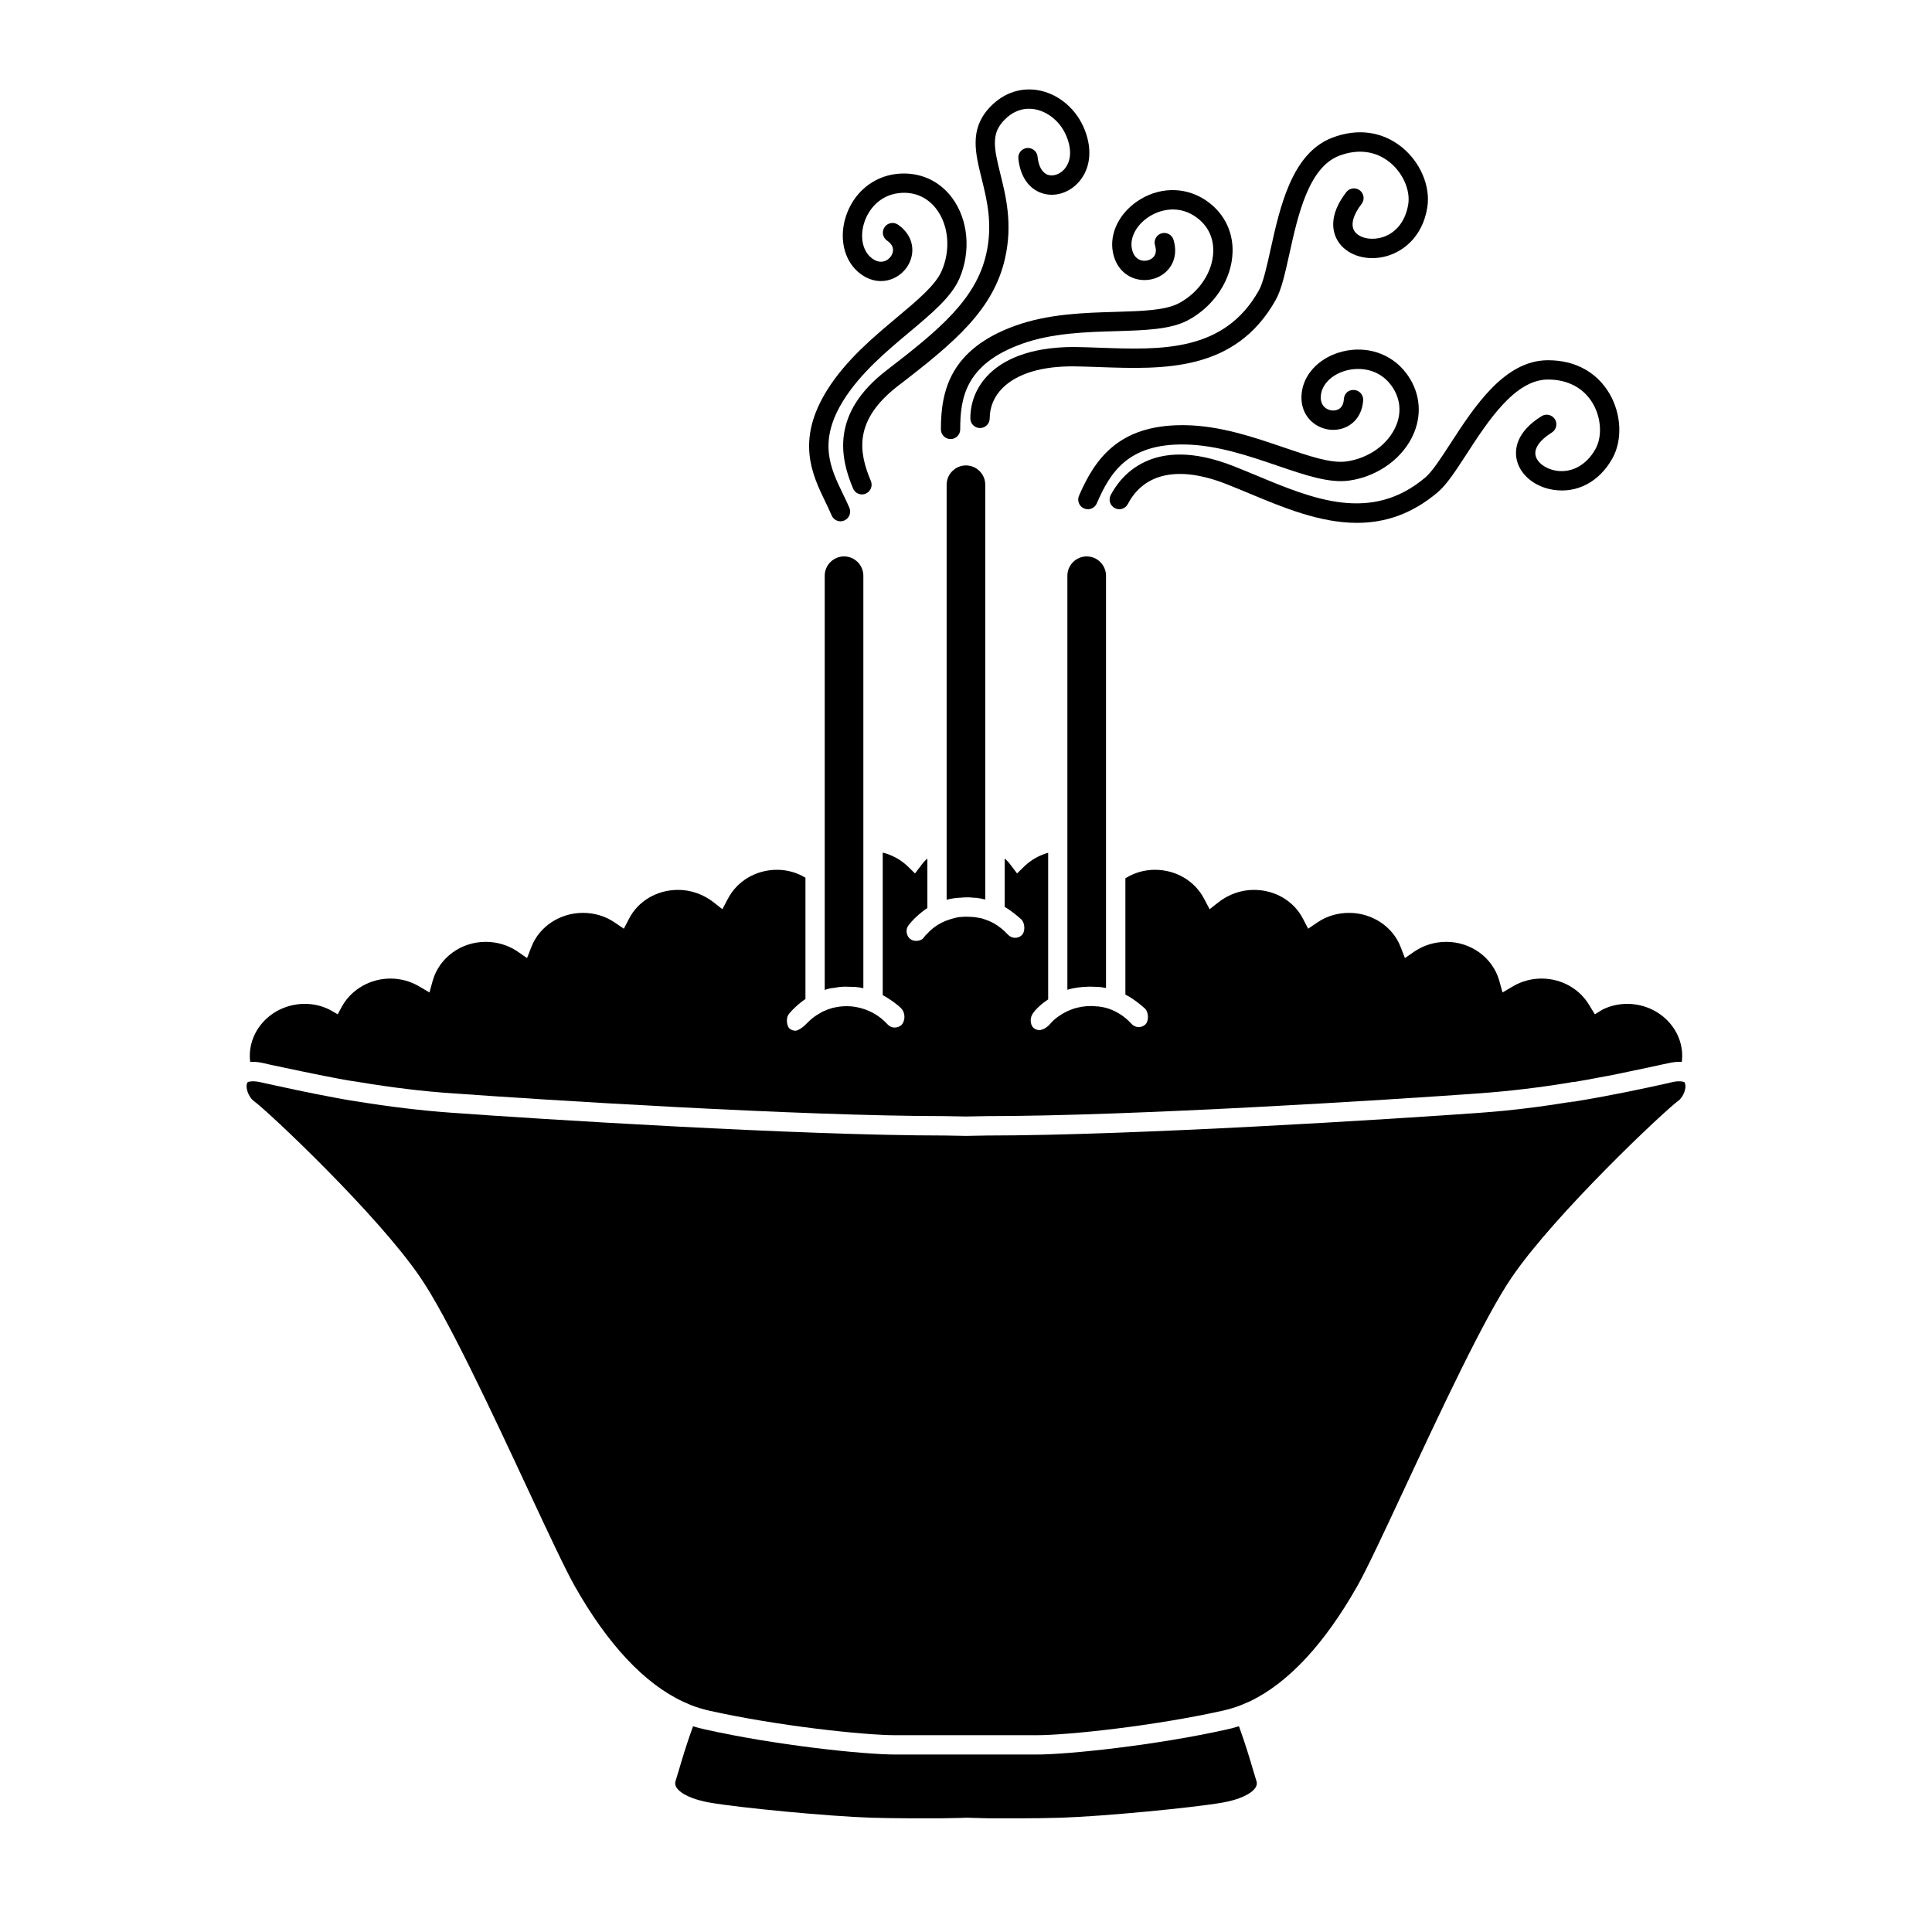 <svg xmlns="http://www.w3.org/2000/svg" xmlns:xlink="http://www.w3.org/1999/xlink" version="1.1" x="0px" y="0px" viewBox="0 0 100 100" enable-background="new 0 0 100 100" xml:space="preserve"><g><g><path d="M81.36,57.024c-0.04,0.01-0.091,0.02-0.13,0.02l0.01,0.02l0.319-0.06C81.51,57.015,81.44,57.024,81.36,57.024z"></path><path d="M87.24,56.194c0.01,0.3-0.19,0.66-0.38,0.79c-0.71,0.51-6.36,5.84-8.591,9.1c-1.409,2.04-3.739,7.03-5.609,11.04    c-1.04,2.23-1.94,4.15-2.4,4.96c-1.7,3-3.569,5.01-5.55,5.97l-0.47,0.2c-0.3,0.12-0.61,0.21-0.95,0.29    c-3.54,0.79-8.01,1.27-9.65,1.27H46.36c-1.641,0-6.11-0.48-9.65-1.27c-0.34-0.08-0.65-0.17-0.95-0.29l-0.41-0.18    c-1.989-0.93-3.89-2.95-5.609-5.99c-0.46-0.81-1.36-2.73-2.4-4.96c-1.87-4.01-4.2-9-5.609-11.04c-2.23-3.26-7.881-8.59-8.601-9.1    c-0.18-0.13-0.38-0.49-0.37-0.79c0.01-0.08,0.03-0.13,0.04-0.16l0.021-0.02l0.02-0.01c0.03-0.02,0.25-0.07,0.59,0l0.4,0.09    c0.87,0.19,2.1,0.46,3.55,0.73c0.34,0.06,0.69,0.13,1.061,0.18c1.779,0.29,3.39,0.48,4.909,0.59    c4.551,0.33,18.011,1.18,25.561,1.18l1.09,0.02l1.09-0.02c7.55,0,21.01-0.85,25.561-1.18c0.39-0.03,0.779-0.06,1.18-0.1    c1.11-0.11,2.25-0.26,3.4-0.45l0.01,0.02l0.319-0.06c1.95-0.32,3.591-0.68,4.681-0.92l0.34-0.08c0.32-0.07,0.55-0.02,0.58,0    l0.02,0.01l0.021,0.02C87.21,56.064,87.23,56.115,87.24,56.194z"></path></g><path d="M64.99,92.515c-0.21,0.34-0.86,0.64-1.73,0.79c-1.49,0.26-6.14,0.71-8.35,0.78c-0.67,0.02-1.38,0.03-2.05,0.03H51.18   L50,94.084c0,0-0.08,0-0.22,0.01l-1.03,0.02c-0.98,0-2.4,0.01-3.66-0.03c-2.21-0.07-6.859-0.52-8.34-0.78   c-0.88-0.15-1.53-0.45-1.74-0.79c-0.069-0.11-0.08-0.22-0.04-0.34c0.05-0.16,0.101-0.34,0.17-0.56c0.17-0.58,0.4-1.35,0.73-2.26   c0.02,0,0.03,0.01,0.05,0.01c0.18,0.06,0.37,0.1,0.57,0.15c3.609,0.81,8.18,1.3,9.87,1.3h7.279c1.69,0,6.261-0.49,9.87-1.3   c0.19-0.04,0.38-0.09,0.57-0.15c0.02,0,0.03-0.01,0.05-0.01c0.33,0.91,0.561,1.68,0.73,2.26c0.069,0.22,0.12,0.4,0.17,0.56   C65.07,92.294,65.06,92.404,64.99,92.515z"></path><path d="M54.39,52.96c0.185-0.231,0.601-0.52,0.971-0.67c0.119-0.05,0.25-0.1,0.39-0.13c0.32-0.08,0.65-0.11,1-0.07h0.07   c0.069,0.01,0.14,0.02,0.21,0.03c0.12,0.02,0.239,0.05,0.359,0.09c0.45,0.16,0.851,0.42,1.181,0.79c0.189,0.2,0.5,0.22,0.71,0.03   c0.199-0.19,0.172-0.651-0.021-0.83s-0.64-0.54-1.01-0.72v-6.02c0.46-0.29,0.99-0.44,1.53-0.44c1.09,0,2.069,0.58,2.55,1.51   l0.28,0.53l0.47-0.37c0.52-0.4,1.16-0.63,1.82-0.63c1.1,0,2.079,0.58,2.55,1.51l0.26,0.5l0.47-0.32c0.48-0.33,1.05-0.5,1.65-0.5   c1.18,0,2.25,0.7,2.66,1.75l0.229,0.59l0.521-0.36c0.47-0.31,1.029-0.48,1.62-0.48c1.279,0,2.399,0.82,2.739,2l0.17,0.62   l0.561-0.33c0.43-0.25,0.939-0.39,1.46-0.39c1.04,0,1.99,0.54,2.49,1.41l0.27,0.44l0.39-0.24c0.4-0.2,0.83-0.3,1.28-0.3   c1.57,0,2.851,1.21,2.851,2.7c0,0.1-0.011,0.2-0.021,0.3h-0.1c-0.19,0-0.38,0.02-0.59,0.07L86.02,55.1   c-0.399,0.09-0.869,0.19-1.399,0.3c-0.57,0.12-1.21,0.26-1.91,0.38c-0.39,0.08-0.8,0.15-1.22,0.22h-0.03   c-0.1,0-0.19,0.03-0.19,0.03c-1.58,0.26-3.159,0.45-4.699,0.56c-4.53,0.33-17.96,1.18-25.49,1.18L50,57.79l-1.09-0.02   c-7.521,0-20.95-0.85-25.49-1.18c-1.5-0.1-3.07-0.29-4.83-0.58c-0.35-0.05-0.7-0.11-1.03-0.17c-1.43-0.27-2.649-0.54-3.52-0.72   l-0.39-0.09c-0.211-0.05-0.4-0.07-0.58-0.07h-0.12c-0.011-0.1-0.021-0.2-0.021-0.3c0-1.49,1.28-2.7,2.851-2.7   c0.449,0,0.88,0.1,1.279,0.3l0.42,0.24l0.24-0.44c0.5-0.87,1.46-1.41,2.49-1.41c0.52,0,1.03,0.14,1.46,0.39l0.56,0.33l0.171-0.62   c0.34-1.18,1.46-2,2.739-2c0.59,0,1.15,0.17,1.62,0.48l0.521,0.36L27.51,49c0.41-1.05,1.48-1.75,2.66-1.75   c0.6,0,1.17,0.17,1.65,0.5l0.47,0.32l0.26-0.5c0.47-0.93,1.45-1.51,2.55-1.51c0.66,0,1.301,0.23,1.82,0.63l0.47,0.37l0.28-0.53   c0.48-0.93,1.46-1.51,2.55-1.51c0.521,0,1.021,0.14,1.47,0.41v6.28c-0.34,0.22-0.792,0.655-0.899,0.84s-0.07,0.58,0.09,0.7   c0.09,0.07,0.2,0.1,0.3,0.1c0.09,0,0.339-0.127,0.59-0.39c0.234-0.246,0.44-0.39,0.69-0.53c0.09-0.06,0.18-0.1,0.27-0.13   c0.08-0.04,0.16-0.07,0.24-0.09c0.07-0.03,0.141-0.05,0.22-0.06c0.08-0.02,0.16-0.03,0.24-0.04c0.01-0.01,0.021-0.01,0.04-0.01   c0.271-0.03,0.54-0.03,0.82,0.02c0.64,0.11,1.21,0.42,1.649,0.9c0.19,0.21,0.5,0.22,0.711,0.04c0.199-0.19,0.235-0.607,0-0.86   c-0.176-0.189-0.61-0.51-0.961-0.69v-7.38c0.48,0.12,0.921,0.36,1.271,0.69l0.4,0.39l0.34-0.45c0.09-0.12,0.189-0.23,0.3-0.32V47   c-0.37,0.24-0.784,0.628-0.98,0.9s-0.06,0.59,0.091,0.7c0.09,0.07,0.199,0.1,0.31,0.1c0.09,0,0.29-0.03,0.381-0.157   s0.079-0.104,0.179-0.204c0.311-0.35,0.721-0.61,1.181-0.75c0.109-0.04,0.399-0.11,0.41-0.11c0.069-0.01,0.149-0.02,0.22-0.02   c0.2-0.03,0.68,0.01,0.71,0.02c0.06,0.01,0.11,0.02,0.17,0.03c0.1,0.01,0.2,0.04,0.3,0.08c0.021,0,0.05,0.01,0.08,0.03   c0.13,0.04,0.25,0.1,0.37,0.16c0.28,0.16,0.53,0.36,0.75,0.6c0.19,0.2,0.5,0.22,0.71,0.03c0.2-0.19,0.172-0.648-0.03-0.83   s-0.54-0.46-0.85-0.64v-2.5c0.11,0.09,0.21,0.2,0.3,0.32l0.34,0.45l0.4-0.39c0.34-0.32,0.75-0.55,1.21-0.68v7.59   c-0.32,0.21-0.687,0.529-0.83,0.79s-0.06,0.59,0.09,0.7c0.09,0.07,0.2,0.1,0.3,0.1C53.81,53.32,54.12,53.297,54.39,52.96z"></path><g><g><path d="M50.997,25.09v21.47c-0.1-0.03-0.21-0.05-0.32-0.07c-0.05-0.01-0.109-0.02-0.16-0.02h-0.069     c-0.17-0.02-0.33-0.03-0.5-0.02c-0.05,0-0.11,0-0.16,0.01c-0.271,0.01-0.54,0.04-0.79,0.11V25.09c0-0.55,0.45-1,1-1     S50.997,24.54,50.997,25.09z"></path><path d="M50.997,46.56c-0.16-0.04-0.32-0.07-0.48-0.09c0.051,0,0.11,0.01,0.16,0.02C50.787,46.51,50.897,46.53,50.997,46.56z"></path></g></g><g><g><path d="M44.687,29.8v21.35c-0.119-0.03-0.239-0.05-0.369-0.06c-0.04-0.01-0.091-0.01-0.131-0.01h-0.069     c-0.13,0-0.26-0.01-0.391-0.01c-0.1,0-0.199,0.01-0.3,0.02c-0.08,0.01-0.16,0.03-0.24,0.04c-0.17,0.01-0.34,0.05-0.5,0.11V29.8     c0-0.55,0.45-1,1-1C44.237,28.8,44.687,29.25,44.687,29.8z"></path></g></g><g><g><path d="M57.247,29.8v21.34c-0.04-0.01-0.07-0.01-0.11-0.02c-0.02,0-0.04-0.01-0.06-0.01c-0.05-0.01-0.101-0.02-0.15-0.02     c-0.06-0.01-0.12-0.01-0.18-0.01c-0.13-0.01-0.26-0.01-0.39-0.01c-0.381,0.01-0.75,0.05-1.11,0.16V29.8c0-0.55,0.45-1,1-1     S57.247,29.25,57.247,29.8z"></path></g></g><g><path d="M56.308,26.358c-0.066,0-0.134-0.013-0.199-0.041c-0.253-0.11-0.369-0.404-0.26-0.658c0.823-1.9,2.044-3.653,5.351-3.653    c0.047,0,0.094,0,0.143,0.001c1.812,0.027,3.549,0.621,5.081,1.144c1.325,0.453,2.466,0.846,3.268,0.733    c1.168-0.164,2.181-0.898,2.578-1.871c0.298-0.728,0.193-1.477-0.293-2.109c-0.614-0.8-1.561-0.906-2.243-0.74    c-0.723,0.177-1.254,0.653-1.353,1.212c-0.057,0.325,0.02,0.579,0.221,0.735c0.183,0.142,0.449,0.177,0.647,0.088    c0.188-0.085,0.293-0.269,0.31-0.545c0.016-0.275,0.225-0.485,0.529-0.469c0.275,0.017,0.485,0.253,0.469,0.529    c-0.039,0.647-0.365,1.156-0.896,1.396c-0.54,0.245-1.196,0.162-1.673-0.209c-0.498-0.386-0.714-1.005-0.592-1.698    c0.168-0.95,0.991-1.739,2.099-2.01c1.256-0.31,2.514,0.113,3.274,1.102c0.702,0.913,0.857,2.041,0.426,3.097    c-0.53,1.296-1.852,2.271-3.365,2.483c-1.032,0.146-2.281-0.283-3.729-0.777c-1.462-0.5-3.119-1.066-4.773-1.091    c-2.97-0.054-3.88,1.482-4.56,3.05C56.685,26.245,56.501,26.358,56.308,26.358z"></path></g><g><path d="M70.234,27.063c-1.917,0-3.81-0.789-5.567-1.521c-0.412-0.171-0.818-0.341-1.218-0.497    c-2.422-0.946-4.225-0.577-5.072,1.044c-0.129,0.245-0.433,0.341-0.675,0.211c-0.245-0.128-0.34-0.43-0.212-0.675    c0.521-0.993,2.177-3.128,6.322-1.512c0.406,0.159,0.82,0.331,1.239,0.505c2.909,1.212,5.919,2.468,8.727,0.093    c0.349-0.294,0.806-0.999,1.291-1.746c1.246-1.92,2.798-4.309,5.04-4.319c0.007,0,0.015,0,0.021,0c1.393,0,2.52,0.612,3.175,1.726    c0.623,1.061,0.683,2.413,0.146,3.365c-0.678,1.206-1.823,1.809-3.06,1.614c-0.972-0.154-1.731-0.791-1.892-1.586    c-0.096-0.473-0.054-1.391,1.296-2.226c0.232-0.145,0.542-0.073,0.688,0.162s0.073,0.543-0.162,0.688    c-0.609,0.377-0.916,0.807-0.842,1.178c0.076,0.375,0.525,0.709,1.068,0.796c0.812,0.125,1.565-0.29,2.032-1.117    c0.361-0.642,0.305-1.616-0.138-2.368c-0.468-0.795-1.289-1.233-2.313-1.233c-0.005,0-0.011,0-0.017,0    c-1.701,0.008-3.09,2.146-4.205,3.864c-0.549,0.845-1.023,1.576-1.483,1.965C73.044,26.644,71.633,27.063,70.234,27.063z"></path></g><g><path d="M49.201,22.726c-0.276,0-0.5-0.224-0.5-0.5c0-1.973,0.459-4.154,3.864-5.372c1.706-0.61,3.542-0.664,5.161-0.711    c1.4-0.041,2.61-0.076,3.315-0.459c1.036-0.563,1.727-1.606,1.757-2.657c0.023-0.786-0.336-1.451-1.014-1.873    c-0.854-0.533-1.78-0.301-2.359,0.094c-0.615,0.419-0.945,1.051-0.842,1.61c0.061,0.324,0.221,0.535,0.464,0.61    c0.222,0.07,0.483,0.01,0.638-0.144c0.147-0.146,0.181-0.355,0.1-0.62c-0.081-0.264,0.066-0.543,0.331-0.625    c0.264-0.081,0.544,0.067,0.624,0.331c0.19,0.62,0.063,1.211-0.349,1.622c-0.42,0.417-1.063,0.568-1.642,0.391    c-0.602-0.188-1.021-0.691-1.148-1.383c-0.177-0.948,0.318-1.976,1.261-2.619c1.071-0.732,2.394-0.775,3.452-0.116    c0.977,0.608,1.519,1.611,1.484,2.75c-0.041,1.4-0.937,2.776-2.28,3.506c-0.914,0.497-2.234,0.535-3.763,0.58    c-1.546,0.045-3.297,0.096-4.854,0.653c-2.953,1.056-3.2,2.84-3.2,4.43C49.701,22.502,49.478,22.726,49.201,22.726z"></path></g><g><path d="M50.725,22.156c-0.276,0-0.5-0.224-0.5-0.5c0-0.875,0.337-1.67,0.975-2.299c0.665-0.655,1.965-1.404,4.42-1.396    c0.437,0.006,0.885,0.022,1.339,0.039c3.146,0.111,6.408,0.232,8.202-2.974c0.223-0.397,0.404-1.219,0.597-2.088    c0.494-2.235,1.109-5.018,3.205-5.813c1.312-0.499,2.59-0.321,3.599,0.496c0.956,0.775,1.485,2.02,1.317,3.099    c-0.251,1.61-1.353,2.391-2.3,2.584c-0.96,0.198-1.899-0.133-2.328-0.821c-0.255-0.41-0.538-1.284,0.433-2.539    c0.17-0.219,0.485-0.257,0.701-0.09c0.219,0.169,0.259,0.483,0.09,0.701c-0.438,0.567-0.575,1.077-0.375,1.399    c0.203,0.324,0.737,0.481,1.279,0.37c0.801-0.163,1.366-0.821,1.512-1.758c0.113-0.728-0.281-1.619-0.959-2.168    c-0.722-0.584-1.649-0.705-2.613-0.338c-1.591,0.604-2.142,3.094-2.584,5.095c-0.218,0.984-0.406,1.834-0.7,2.361    c-2.093,3.738-5.819,3.6-9.111,3.485c-0.446-0.016-0.887-0.032-1.316-0.038c-1.666-0.018-2.956,0.371-3.704,1.108    c-0.442,0.437-0.677,0.986-0.677,1.587C51.225,21.932,51.001,22.156,50.725,22.156z"></path></g><g><path d="M43.506,26.983c-0.195,0-0.38-0.115-0.461-0.306c-0.094-0.224-0.204-0.451-0.316-0.684    c-0.689-1.424-1.547-3.196,0.089-5.811c0.962-1.537,2.369-2.715,3.61-3.755c1.075-0.9,2.003-1.678,2.318-2.415    c0.465-1.085,0.36-2.332-0.267-3.176c-0.468-0.63-1.168-0.934-1.954-0.84c-1.004,0.112-1.586,0.866-1.795,1.535    c-0.224,0.71-0.091,1.411,0.336,1.784c0.247,0.217,0.506,0.284,0.742,0.193c0.217-0.083,0.386-0.292,0.411-0.509    c0.024-0.206-0.078-0.39-0.306-0.547c-0.228-0.157-0.284-0.469-0.127-0.696c0.157-0.229,0.469-0.283,0.695-0.127    c0.533,0.369,0.8,0.911,0.73,1.489c-0.07,0.587-0.48,1.106-1.046,1.323c-0.59,0.226-1.23,0.089-1.759-0.374    c-0.726-0.635-0.974-1.748-0.633-2.836c0.389-1.237,1.399-2.092,2.639-2.23c1.149-0.125,2.188,0.324,2.868,1.238    c0.835,1.125,0.985,2.76,0.384,4.166c-0.41,0.957-1.423,1.805-2.596,2.788c-1.185,0.992-2.527,2.117-3.405,3.519    c-1.343,2.146-0.679,3.519-0.037,4.845c0.121,0.249,0.238,0.492,0.339,0.73c0.107,0.254-0.013,0.548-0.267,0.655    C43.637,26.97,43.571,26.983,43.506,26.983z"></path></g><g><path d="M44.616,25.591c-0.194,0-0.38-0.115-0.461-0.306c-0.655-1.552-1.188-3.876,1.746-6.127    c2.763-2.12,4.612-3.683,5.143-5.997c0.354-1.546,0.04-2.81-0.236-3.925c-0.32-1.288-0.623-2.504,0.35-3.602    c0.68-0.768,1.573-1.112,2.503-0.976c1.021,0.151,1.941,0.868,2.401,1.871c0.501,1.09,0.415,2.174-0.229,2.898    c-0.499,0.56-1.237,0.787-1.891,0.576c-0.69-0.223-1.14-0.877-1.232-1.795c-0.028-0.274,0.172-0.52,0.446-0.548    c0.271-0.025,0.521,0.171,0.548,0.447c0.053,0.512,0.246,0.848,0.546,0.945c0.269,0.084,0.604-0.029,0.835-0.289    c0.378-0.425,0.403-1.088,0.068-1.817c-0.316-0.688-0.96-1.198-1.64-1.298c-0.417-0.062-1.034,0.001-1.608,0.649    c-0.596,0.672-0.453,1.388-0.128,2.698c0.289,1.163,0.649,2.611,0.241,4.39c-0.604,2.64-2.573,4.313-5.508,6.566    c-2.339,1.793-2.071,3.437-1.434,4.945c0.107,0.254-0.012,0.547-0.267,0.655C44.747,25.579,44.682,25.591,44.616,25.591z"></path></g></g></svg>